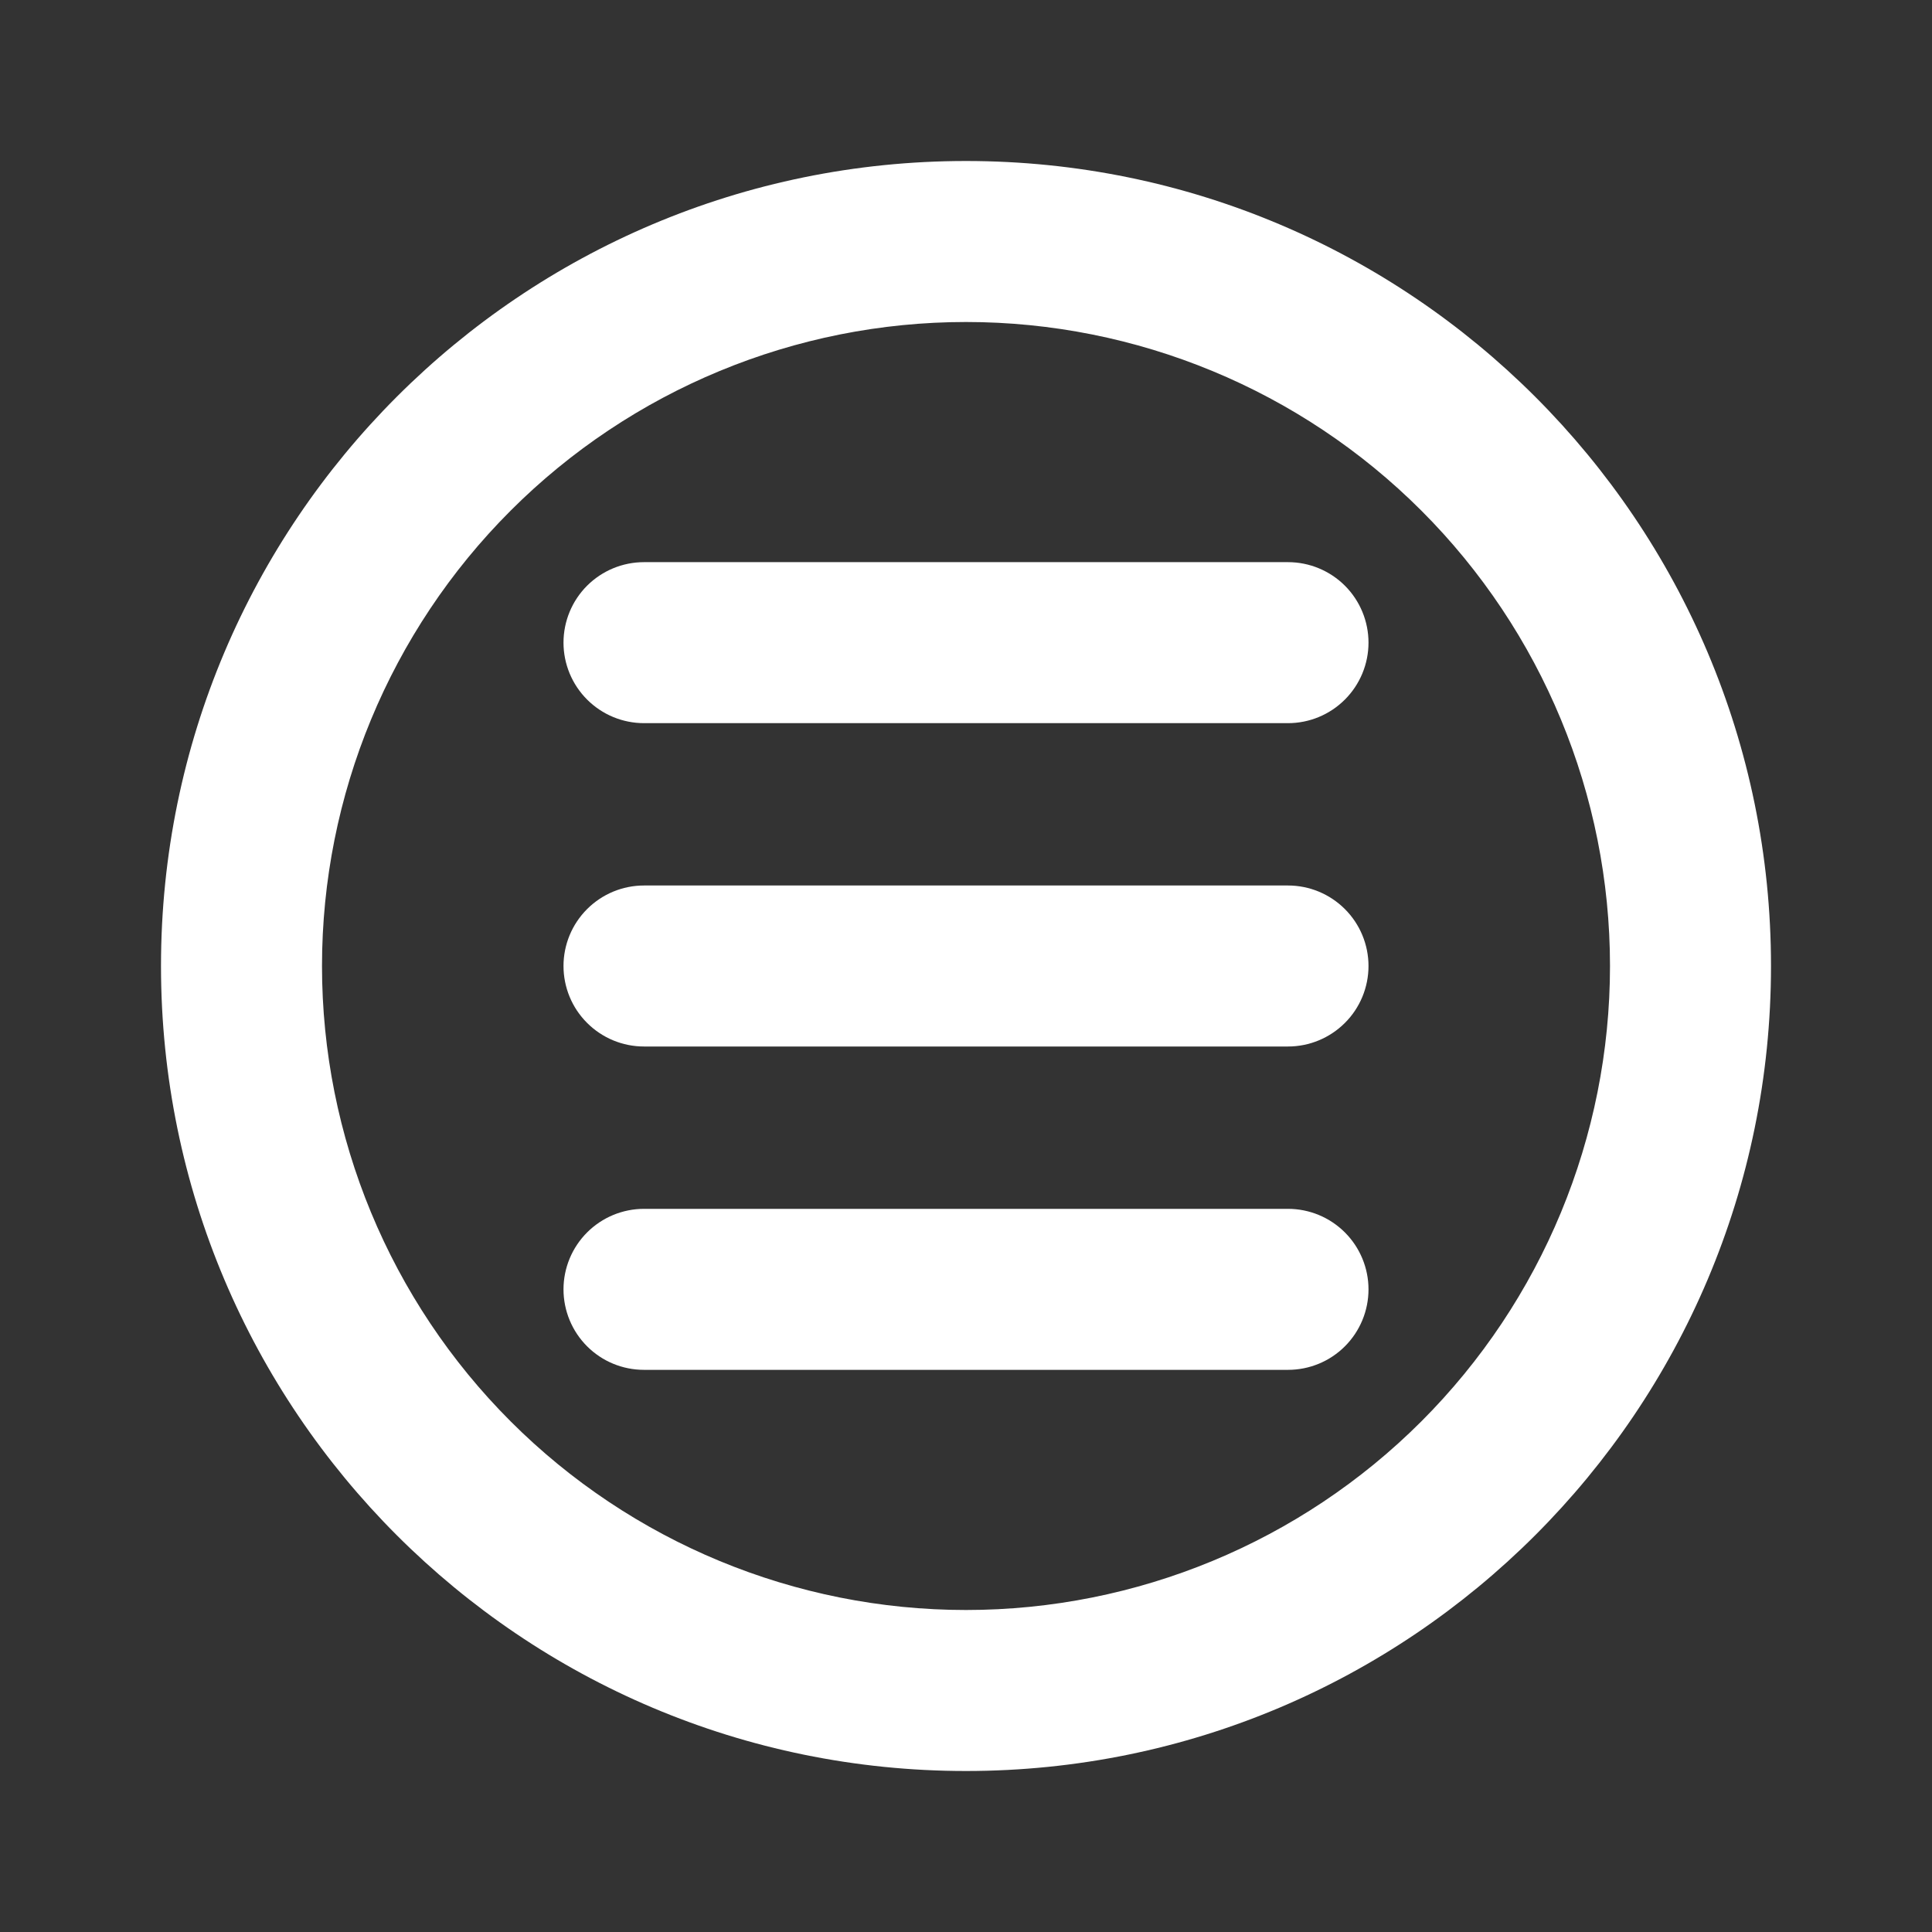 <svg width="33" height="33" viewBox="0 0 33 33" fill="none" xmlns="http://www.w3.org/2000/svg">
<rect x="0" y="0" width="33" height="33" fill="#333333" stroke="none"/>
<path d="M11 9.602C10.635 9.602 10.286 9.747 10.028 10.004C9.77 10.262 9.625 10.612 9.625 10.977C9.625 11.341 9.77 11.691 10.028 11.949C10.286 12.207 10.635 12.352 11 12.352H22C22.365 12.352 22.714 12.207 22.972 11.949C23.23 11.691 23.375 11.341 23.375 10.977C23.375 10.612 23.23 10.262 22.972 10.004C22.714 9.747 22.365 9.602 22 9.602H11ZM9.625 16.5C9.625 16.135 9.77 15.786 10.028 15.528C10.286 15.27 10.635 15.125 11 15.125H22C22.365 15.125 22.714 15.27 22.972 15.528C23.23 15.786 23.375 16.135 23.375 16.5C23.375 16.865 23.23 17.215 22.972 17.472C22.714 17.73 22.365 17.875 22 17.875H11C10.635 17.875 10.286 17.73 10.028 17.472C9.77 17.215 9.625 16.865 9.625 16.5ZM11 20.648C10.635 20.648 10.286 20.793 10.028 21.051C9.77 21.309 9.625 21.659 9.625 22.023C9.625 22.388 9.77 22.738 10.028 22.996C10.286 23.254 10.635 23.398 11 23.398H22C22.365 23.398 22.714 23.254 22.972 22.996C23.23 22.738 23.375 22.388 23.375 22.023C23.375 21.659 23.23 21.309 22.972 21.051C22.714 20.793 22.365 20.648 22 20.648H11Z" fill="white"/>
<path fill-rule="evenodd" clip-rule="evenodd" d="M30.25 16.5C30.25 24.094 24.094 30.25 16.5 30.25C8.906 30.25 2.75 24.094 2.75 16.5C2.75 8.906 8.906 2.75 16.5 2.75C24.094 2.75 30.25 8.906 30.25 16.5ZM27.5 16.5C27.5 19.417 26.341 22.215 24.278 24.278C22.215 26.341 19.417 27.5 16.5 27.5C13.583 27.5 10.785 26.341 8.722 24.278C6.659 22.215 5.5 19.417 5.5 16.5C5.5 13.583 6.659 10.785 8.722 8.722C10.785 6.659 13.583 5.5 16.5 5.5C19.417 5.5 22.215 6.659 24.278 8.722C26.341 10.785 27.5 13.583 27.5 16.5Z" fill="white"/>
</svg>
